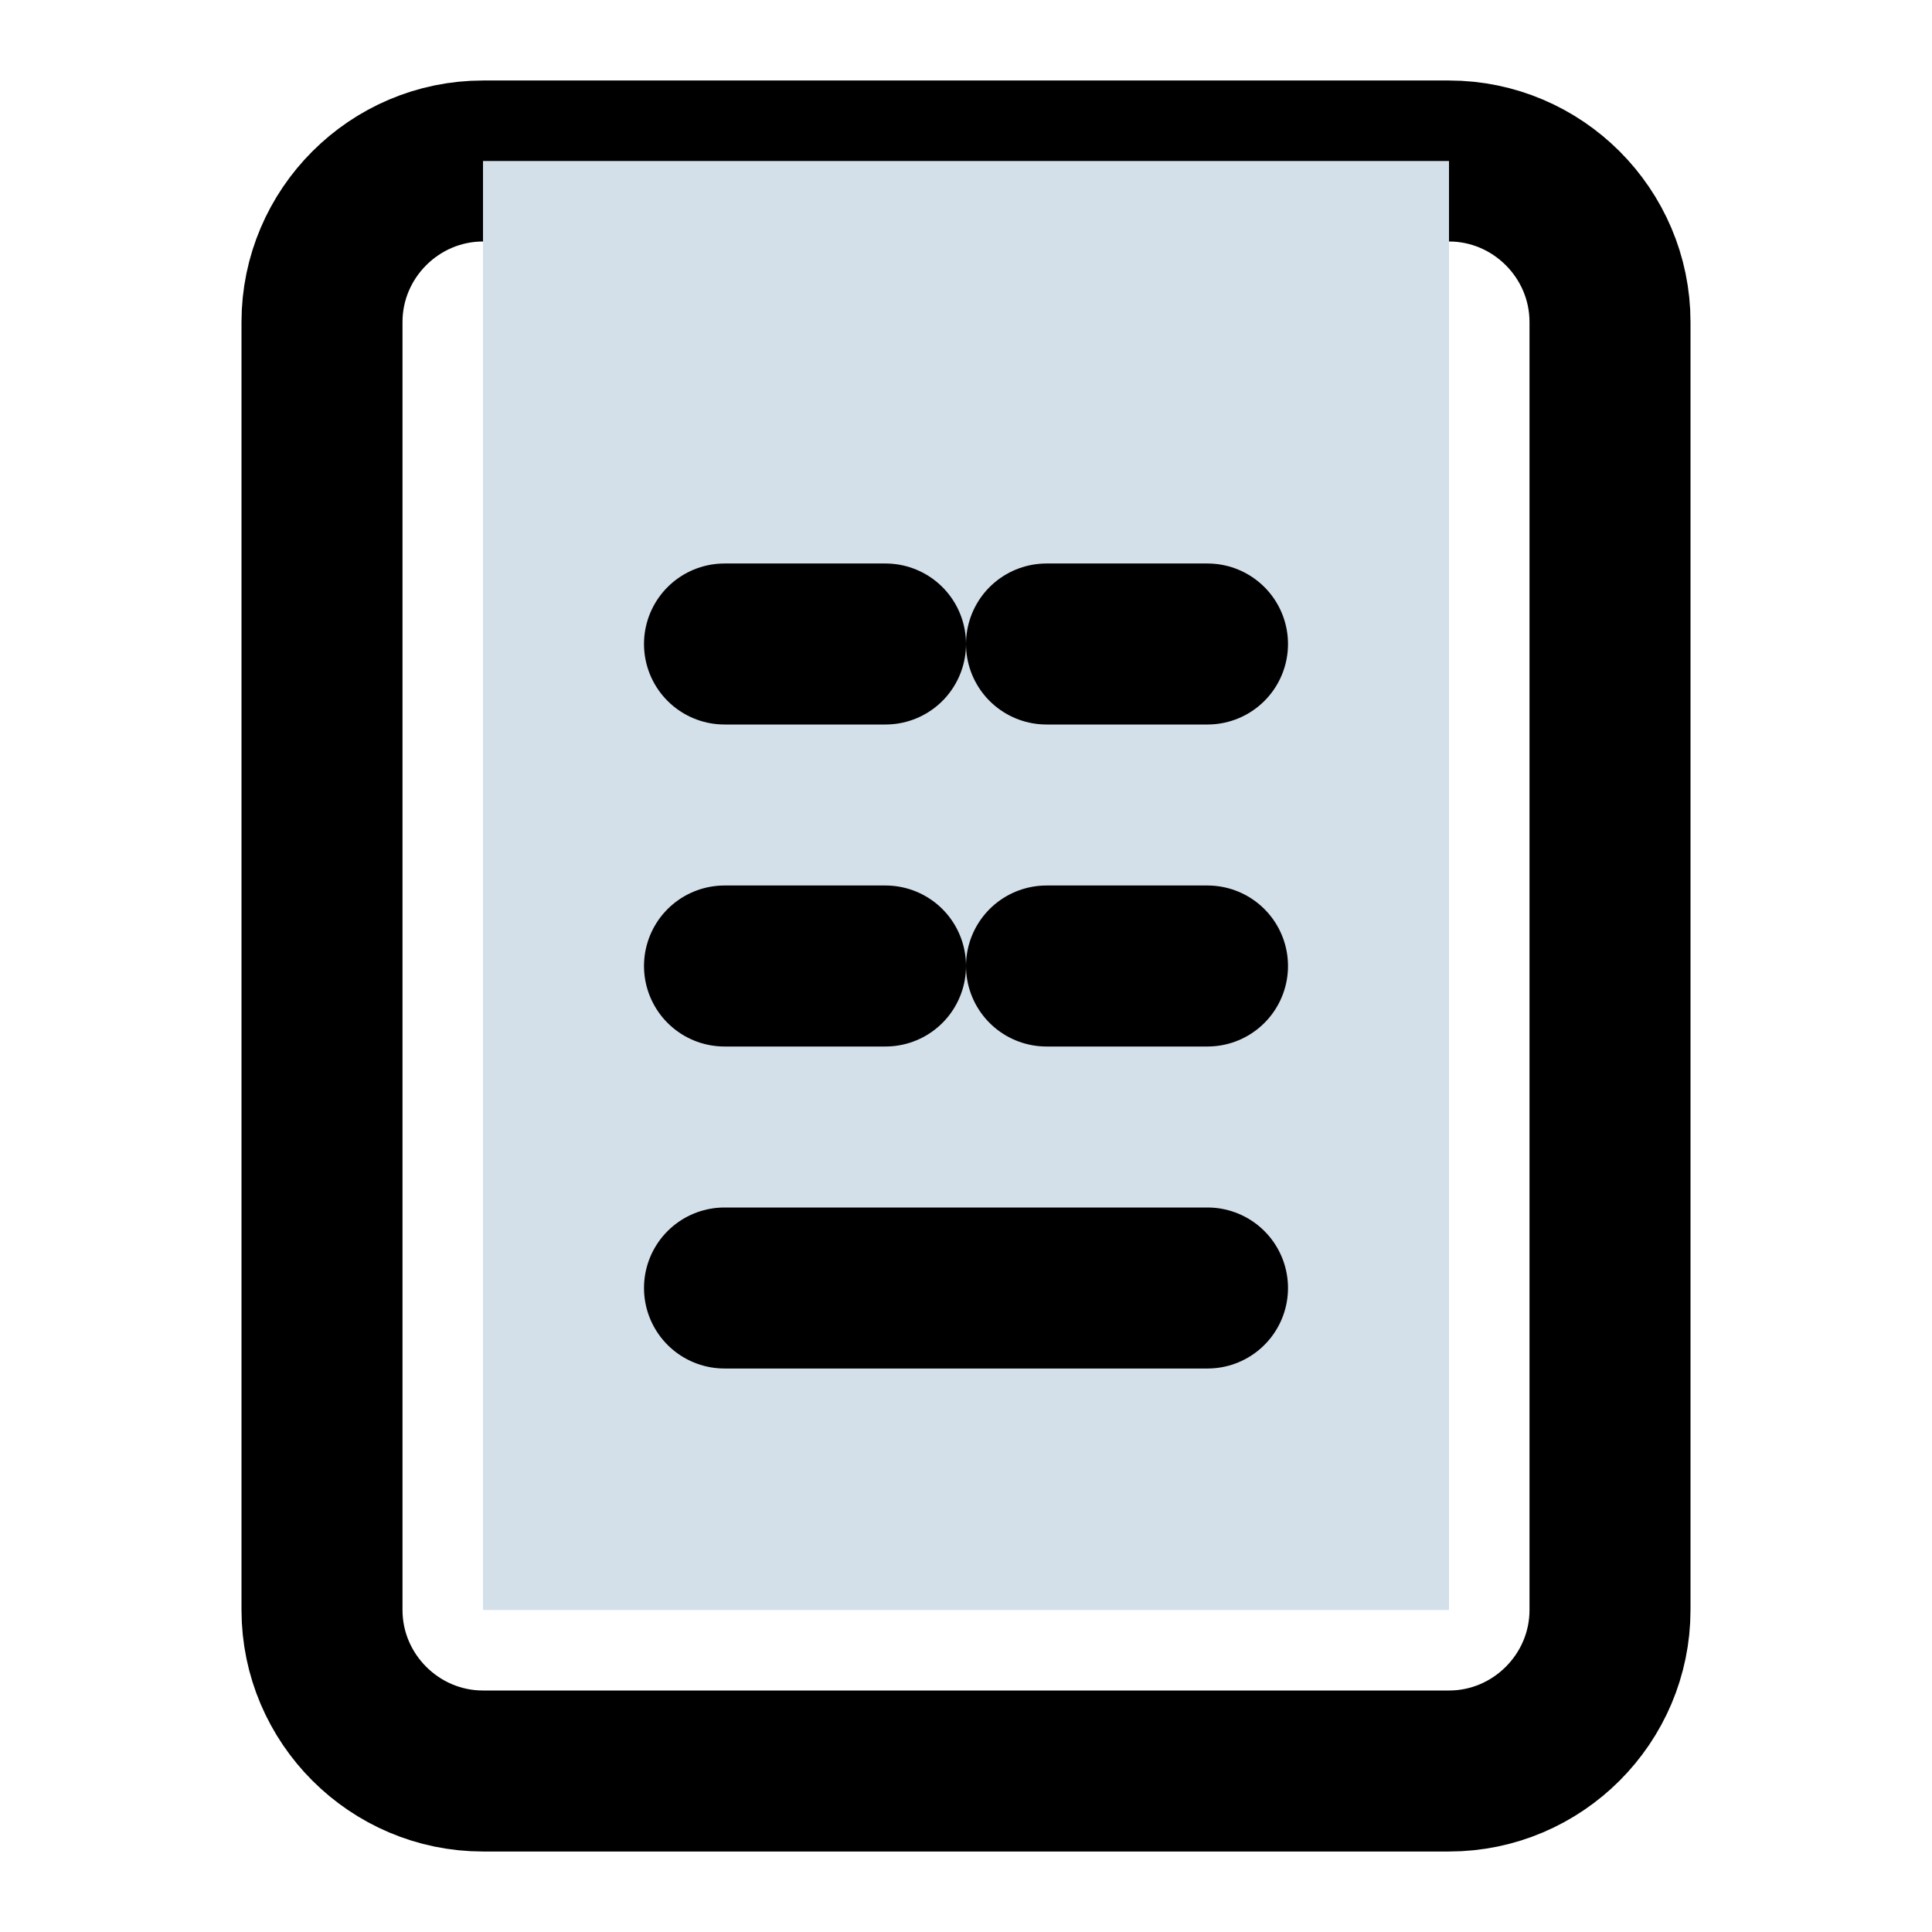 <svg width="20" height="20" viewBox="0 0 24 24" fill="none" xmlns="http://www.w3.org/2000/svg">
  <path d="M6 2H18C19.1 2 20 2.9 20 4V20C20 21.1 19.1 22 18 22H6C4.9 22 4 21.1 4 20V4C4 2.9 4.9 2 6 2Z" stroke="#000000" stroke-width="2" stroke-linecap="round" stroke-linejoin="round"/>
  <path d="M6 2V20H18V2H6Z" fill="#D3E0EA"/>
  <path d="M13 8H15M13 12H15M9 8H11M9 12H11M9 16H15" stroke="#000000" stroke-width="2" stroke-linecap="round" stroke-linejoin="round"/>
</svg>